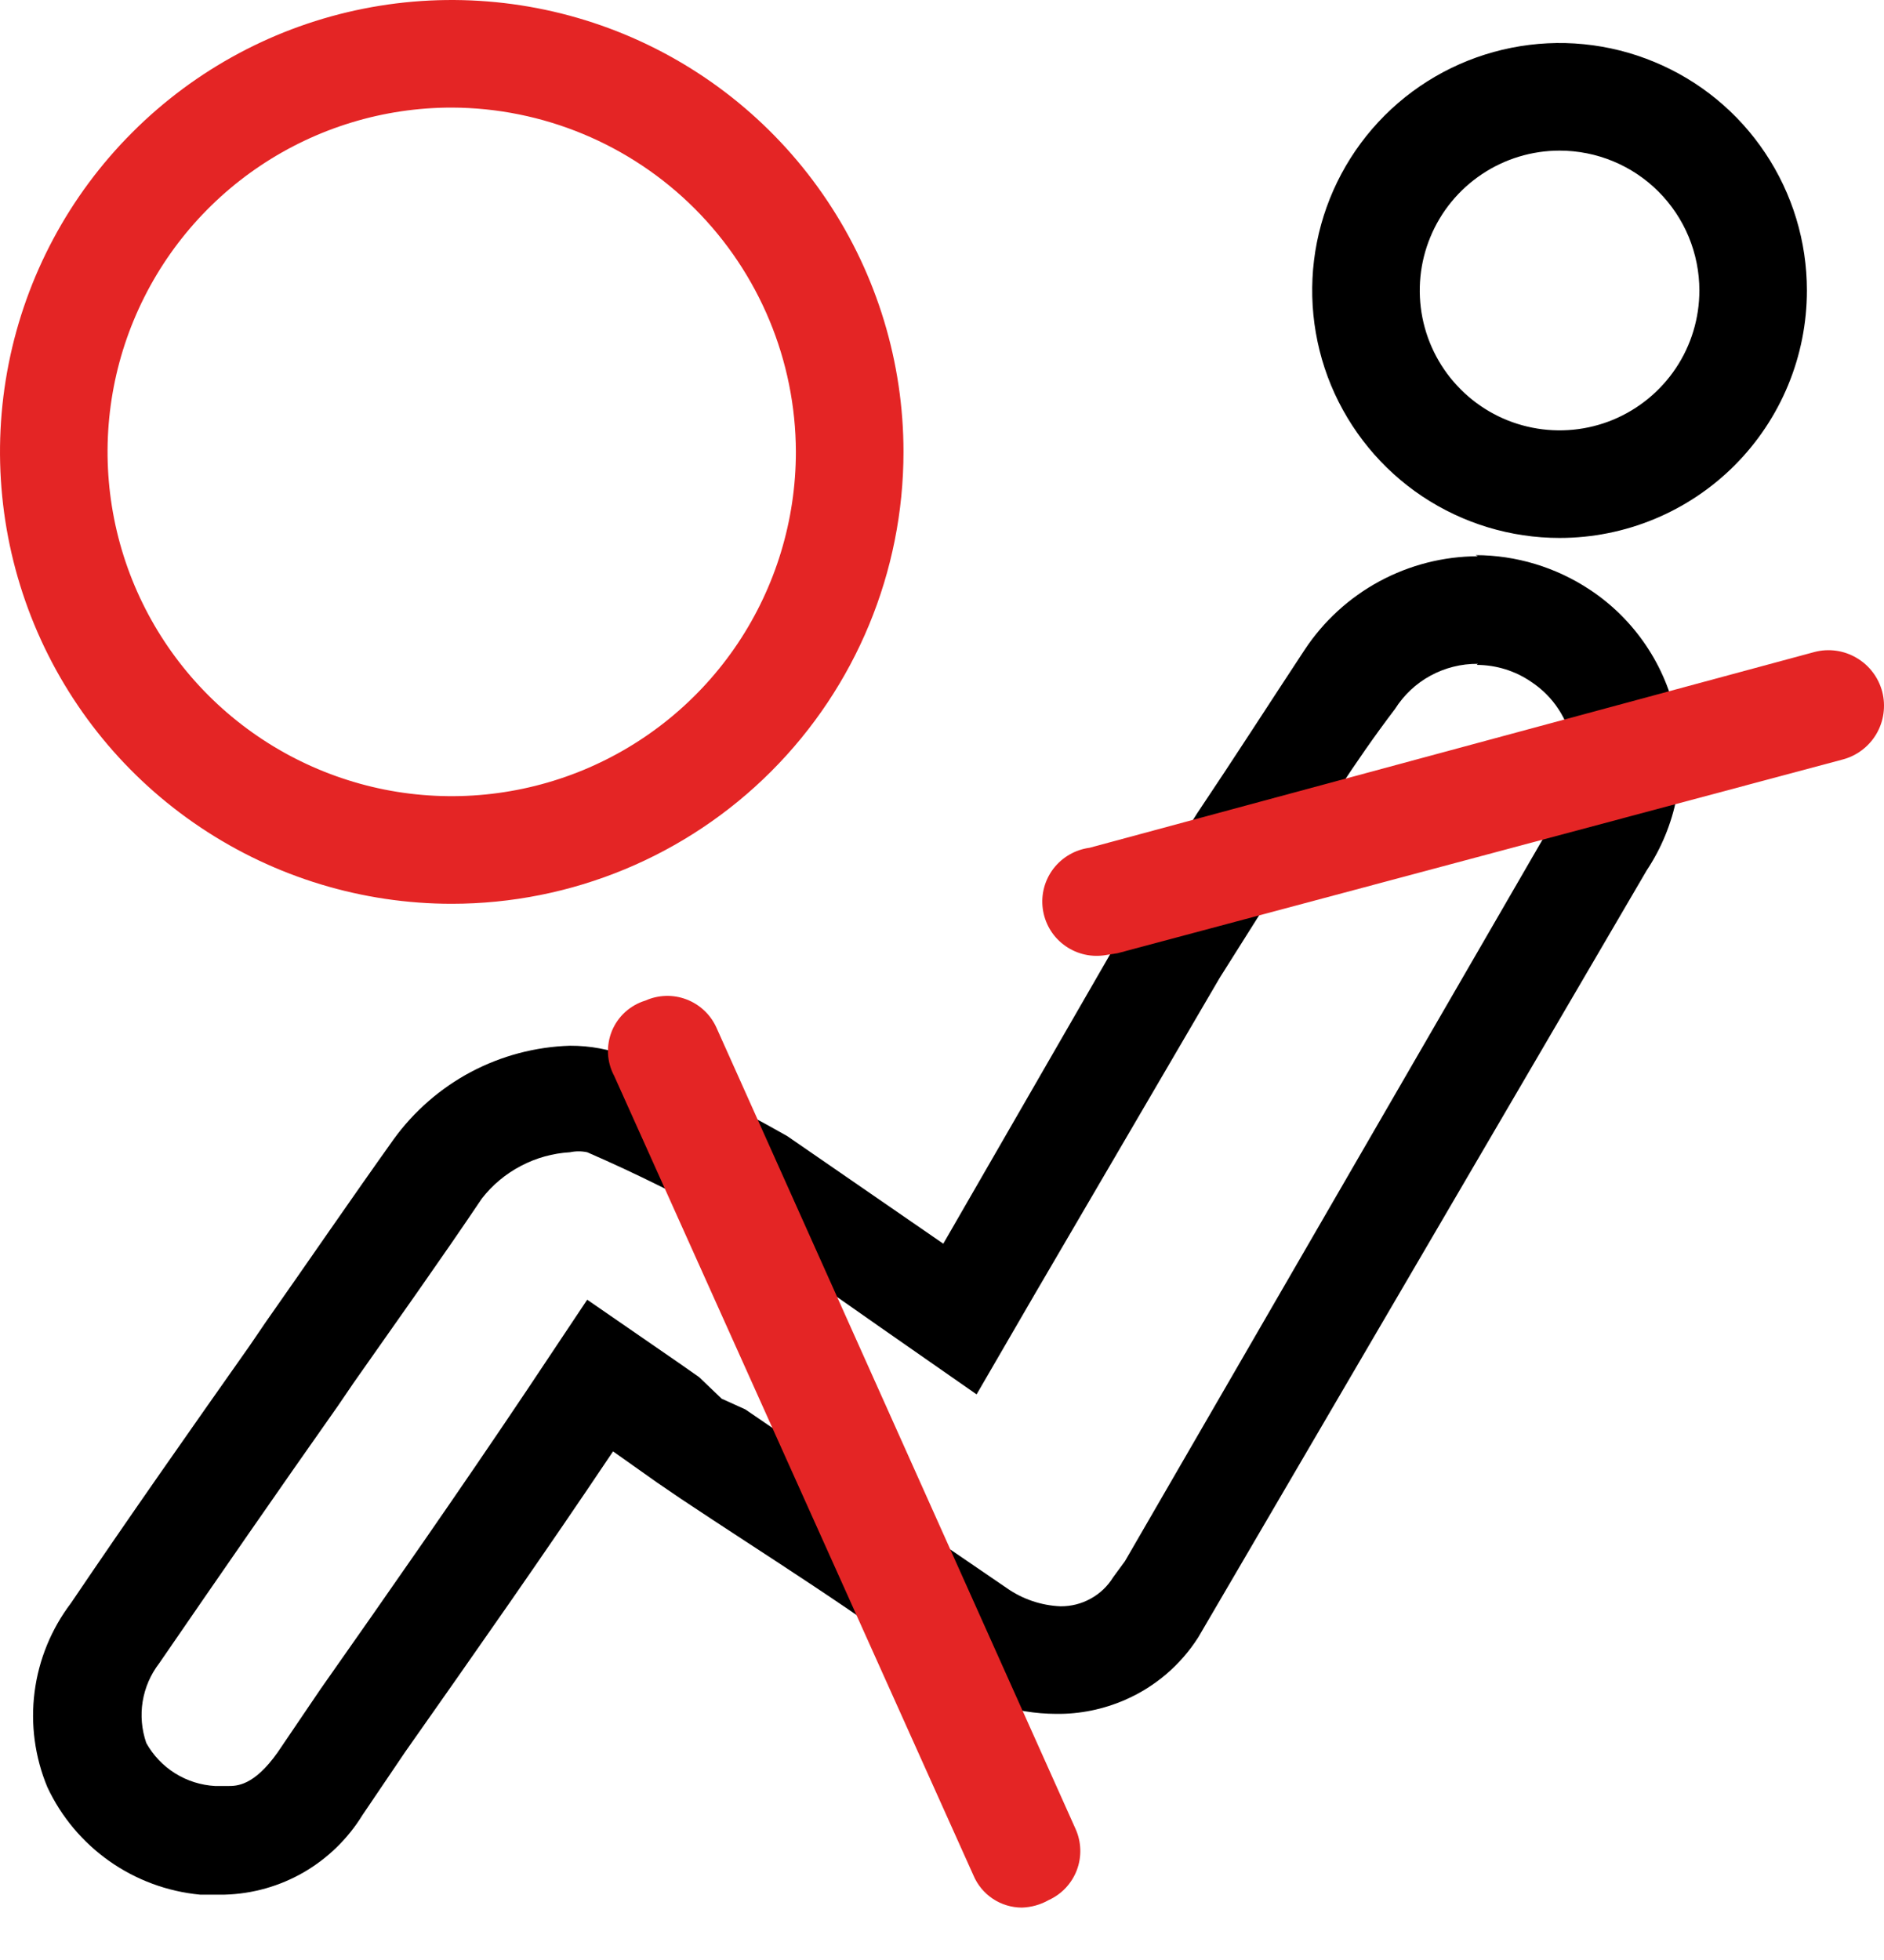 <svg width="25" height="26" viewBox="0 0 25 26" fill="none" xmlns="http://www.w3.org/2000/svg">
<path d="M20.695 7.136C20.046 7.136 19.411 6.943 18.871 6.583C18.331 6.222 17.911 5.709 17.662 5.11C17.414 4.51 17.349 3.85 17.475 3.213C17.602 2.576 17.915 1.991 18.374 1.532C18.833 1.073 19.418 0.761 20.055 0.634C20.691 0.507 21.351 0.572 21.951 0.821C22.551 1.069 23.064 1.49 23.424 2.03C23.785 2.57 23.977 3.204 23.977 3.853C23.977 4.724 23.632 5.559 23.016 6.175C22.401 6.79 21.566 7.136 20.695 7.136ZM20.695 1.998C20.328 1.998 19.969 2.107 19.664 2.311C19.359 2.515 19.121 2.804 18.981 3.143C18.84 3.482 18.804 3.855 18.875 4.215C18.947 4.575 19.123 4.906 19.383 5.165C19.642 5.425 19.973 5.602 20.333 5.673C20.693 5.745 21.066 5.708 21.405 5.568C21.744 5.427 22.034 5.189 22.238 4.884C22.442 4.579 22.55 4.22 22.55 3.853C22.55 3.61 22.502 3.368 22.409 3.143C22.316 2.918 22.179 2.714 22.007 2.541C21.835 2.369 21.63 2.232 21.405 2.139C21.18 2.046 20.939 1.998 20.695 1.998V1.998Z" fill="black"/>
<path d="M5.994 11.989C4.809 11.989 3.65 11.637 2.664 10.978C1.678 10.32 0.91 9.384 0.456 8.288C0.003 7.193 -0.116 5.988 0.115 4.825C0.346 3.662 0.917 2.594 1.756 1.756C2.594 0.917 3.662 0.346 4.825 0.115C5.988 -0.116 7.193 0.003 8.288 0.456C9.384 0.91 10.32 1.678 10.978 2.664C11.637 3.65 11.989 4.809 11.989 5.994C11.989 7.584 11.357 9.109 10.233 10.233C9.109 11.357 7.584 11.989 5.994 11.989V11.989ZM5.994 1.427C5.091 1.427 4.208 1.695 3.457 2.197C2.706 2.699 2.121 3.412 1.775 4.247C1.429 5.081 1.339 5.999 1.515 6.885C1.691 7.771 2.126 8.585 2.765 9.224C3.404 9.862 4.217 10.297 5.103 10.474C5.989 10.65 6.908 10.559 7.742 10.214C8.577 9.868 9.29 9.283 9.792 8.532C10.293 7.781 10.561 6.898 10.561 5.994C10.558 4.784 10.075 3.625 9.22 2.769C8.364 1.913 7.204 1.431 5.994 1.427V1.427Z" fill="#E42525"/>
<path d="M19.596 8.82C19.856 8.821 20.11 8.9 20.323 9.048C20.466 9.143 20.588 9.265 20.681 9.408C20.775 9.551 20.838 9.712 20.868 9.88C20.897 10.048 20.892 10.221 20.852 10.387C20.813 10.553 20.74 10.71 20.637 10.847L14.928 20.709L14.771 20.923C14.698 21.042 14.595 21.14 14.472 21.207C14.35 21.275 14.212 21.309 14.072 21.308C13.816 21.297 13.568 21.213 13.359 21.066L9.89 18.696L9.576 18.554L9.277 18.268L8.991 18.068L7.792 17.241L6.993 18.439C6.094 19.781 5.166 21.108 4.253 22.407L3.682 23.249C3.368 23.692 3.14 23.692 3.026 23.692H2.854C2.666 23.681 2.484 23.624 2.324 23.524C2.164 23.424 2.032 23.285 1.941 23.121C1.88 22.944 1.863 22.755 1.893 22.571C1.923 22.387 1.998 22.213 2.112 22.065C2.897 20.923 3.696 19.767 4.481 18.654L4.695 18.34C5.266 17.526 5.837 16.727 6.394 15.899C6.534 15.719 6.711 15.571 6.913 15.466C7.114 15.36 7.337 15.298 7.564 15.285C7.639 15.269 7.717 15.269 7.792 15.285C8.441 15.567 9.074 15.882 9.691 16.227L11.118 17.212L11.689 17.612L12.959 18.497L13.73 17.169L16.184 12.973L17.084 11.546C17.526 10.832 17.968 10.119 18.511 9.405C18.628 9.22 18.79 9.067 18.982 8.963C19.175 8.858 19.391 8.804 19.61 8.806L19.596 8.82ZM19.61 7.379C19.154 7.38 18.706 7.495 18.305 7.711C17.904 7.928 17.563 8.24 17.312 8.62C16.841 9.334 16.384 10.047 15.885 10.79L14.986 12.217L12.517 16.498L10.447 15.071C9.762 14.682 9.057 14.329 8.335 14.015C8.089 13.919 7.828 13.871 7.564 13.872C7.105 13.886 6.655 14.005 6.249 14.22C5.843 14.436 5.492 14.742 5.223 15.114C4.653 15.913 4.096 16.727 3.525 17.54L3.311 17.854C2.526 18.968 1.713 20.124 0.942 21.265C0.681 21.609 0.514 22.015 0.459 22.444C0.404 22.872 0.462 23.307 0.628 23.706C0.812 24.1 1.096 24.438 1.452 24.689C1.807 24.939 2.222 25.092 2.654 25.133H2.983C3.351 25.123 3.711 25.021 4.03 24.837C4.349 24.652 4.617 24.391 4.81 24.077L5.38 23.235C6.294 21.936 7.236 20.595 8.135 19.253L8.72 19.667L9.034 19.881C10.19 20.652 11.418 21.408 12.488 22.236C12.932 22.558 13.466 22.733 14.015 22.735C14.329 22.739 14.641 22.675 14.928 22.55C15.327 22.377 15.665 22.088 15.899 21.722L21.851 11.546C22.046 11.252 22.182 10.922 22.249 10.576C22.317 10.229 22.316 9.873 22.246 9.526C22.175 9.18 22.038 8.852 21.84 8.559C21.642 8.266 21.389 8.015 21.094 7.821C20.645 7.524 20.119 7.365 19.581 7.364L19.61 7.379Z" fill="black"/>
<path d="M13.559 25.305C13.422 25.304 13.288 25.264 13.173 25.187C13.059 25.111 12.97 25.003 12.917 24.877L8.15 14.272C8.101 14.181 8.073 14.08 8.068 13.977C8.063 13.874 8.081 13.771 8.12 13.675C8.16 13.579 8.22 13.494 8.297 13.424C8.374 13.355 8.465 13.303 8.564 13.273C8.736 13.196 8.932 13.19 9.108 13.257C9.285 13.324 9.428 13.458 9.506 13.63L14.273 24.263C14.35 24.435 14.356 24.631 14.289 24.808C14.222 24.984 14.088 25.127 13.916 25.205C13.807 25.267 13.684 25.301 13.559 25.305Z" fill="#E42525"/>
<path d="M14.643 12.674C14.454 12.698 14.263 12.646 14.112 12.53C13.96 12.414 13.862 12.242 13.837 12.053C13.812 11.863 13.864 11.672 13.98 11.521C14.097 11.37 14.269 11.271 14.458 11.246L24.077 8.649C24.171 8.624 24.269 8.619 24.364 8.632C24.46 8.645 24.553 8.678 24.636 8.727C24.72 8.776 24.793 8.841 24.851 8.918C24.91 8.995 24.952 9.083 24.977 9.177C25.001 9.271 25.006 9.368 24.993 9.464C24.98 9.56 24.948 9.652 24.899 9.736C24.85 9.819 24.785 9.892 24.707 9.951C24.63 10.009 24.542 10.052 24.448 10.076L14.829 12.645L14.643 12.674Z" fill="#E42525"/>
</svg>
